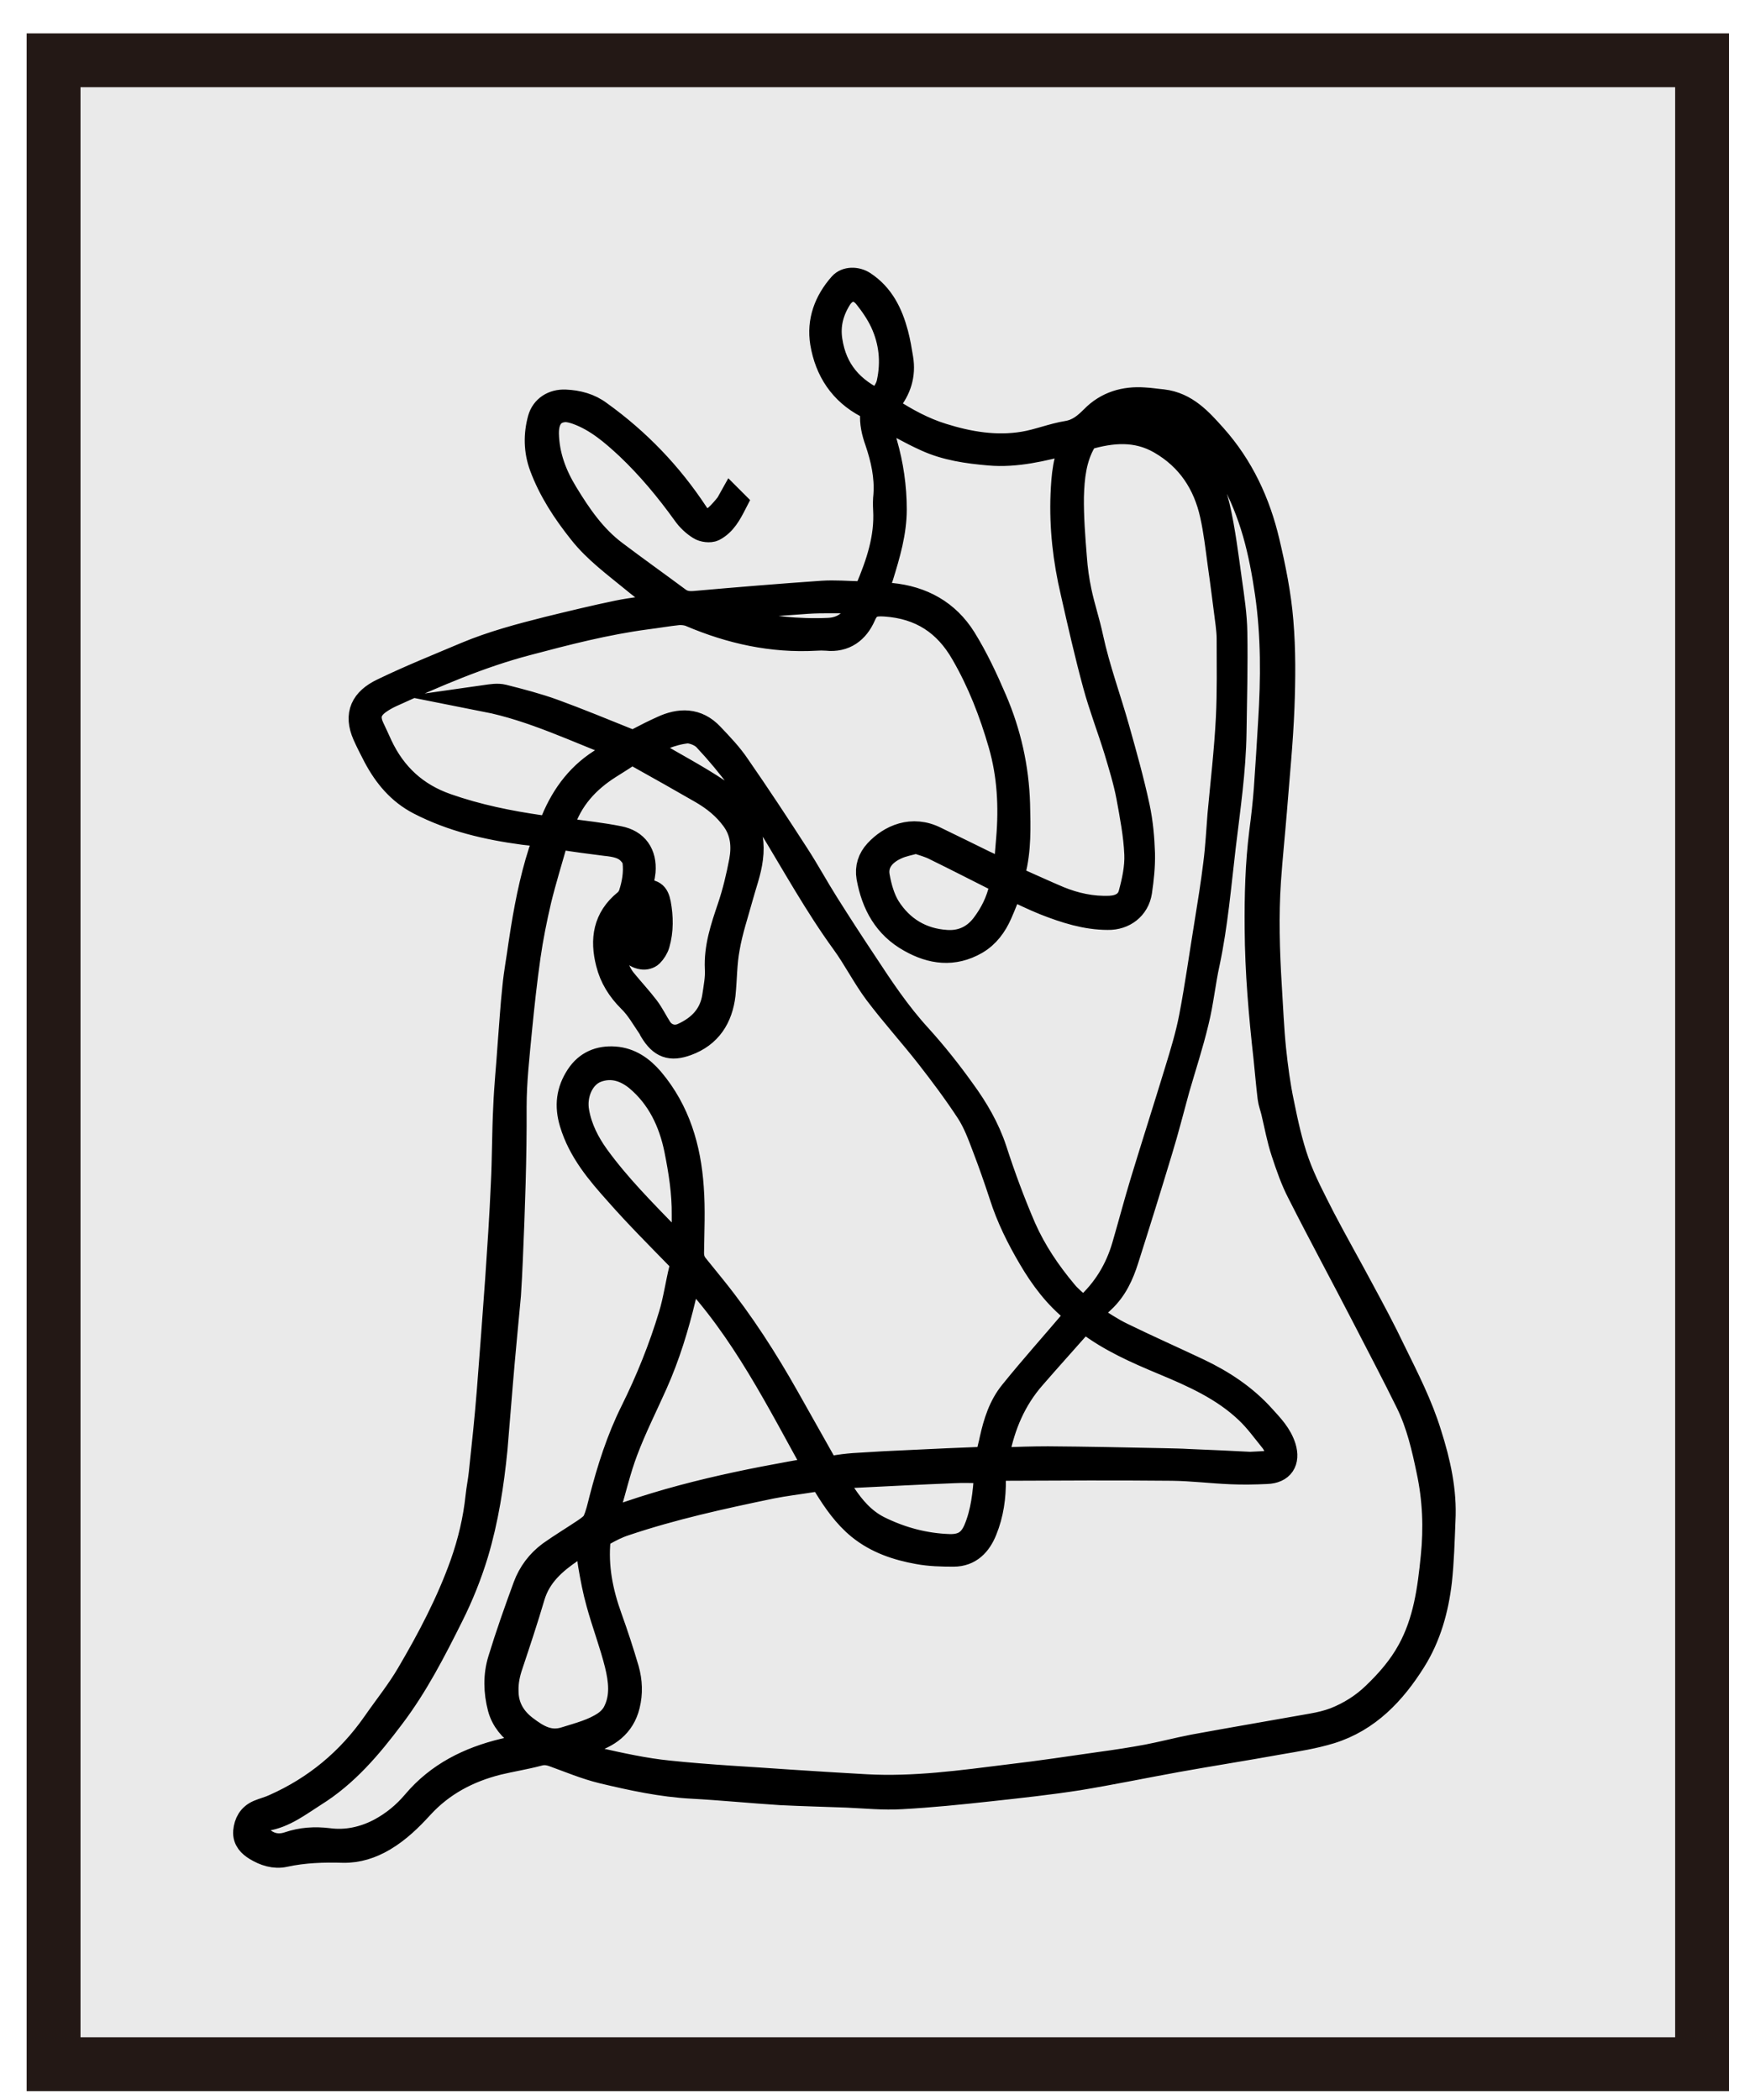 <?xml version="1.0" encoding="utf-8"?>
<!-- Generator: Adobe Illustrator 27.3.1, SVG Export Plug-In . SVG Version: 6.00 Build 0)  -->
<svg version="1.1" id="Layer_1" xmlns="http://www.w3.org/2000/svg" xmlns:xlink="http://www.w3.org/1999/xlink" x="0px" y="0px"
	 viewBox="0 0 65 78" style="enable-background:new 0 0 65 78;" xml:space="preserve">
<style type="text/css">
	.st0{fill:#EAEAEA;}
	.st1{fill:none;stroke:#231815;stroke-width:2;stroke-linecap:round;stroke-miterlimit:10;}
	.st2{stroke:#000000;stroke-miterlimit:10;}
</style>
<g>
	<rect x="1.78" y="1.33" class="st0" width="61.23" height="74.43"/>
	<g>
		<rect x="1.99" y="2.24" class="st1" width="61.23" height="74.43"/>
		<g>
			<path class="st2" d="M25.07,22.51c-0.1-0.07-0.13-0.1-0.18-0.12c-0.49-0.22-0.92-0.53-1.33-0.87c-0.68-0.56-1.41-1.09-1.96-1.79
				c-0.59-0.74-1.11-1.53-1.44-2.42c-0.21-0.57-0.22-1.16-0.06-1.74c0.11-0.39,0.46-0.62,0.9-0.6c0.45,0.02,0.88,0.13,1.25,0.41
				c1.42,1.02,2.61,2.26,3.57,3.72c0.22,0.34,0.54,0.38,0.84,0.11c0.14-0.13,0.27-0.28,0.39-0.43c0.05-0.06,0.07-0.13,0.11-0.2
				c0.03,0.03,0.06,0.06,0.09,0.09c-0.19,0.37-0.38,0.74-0.76,0.94c-0.12,0.06-0.36,0.03-0.48-0.05c-0.21-0.13-0.4-0.31-0.54-0.51
				c-0.64-0.89-1.33-1.72-2.12-2.47c-0.57-0.53-1.16-1.04-1.91-1.31c-0.15-0.05-0.32-0.1-0.48-0.09c-0.48,0.04-0.71,0.38-0.7,0.94
				c0.02,0.81,0.29,1.53,0.71,2.22c0.51,0.84,1.06,1.64,1.85,2.23c0.78,0.59,1.57,1.15,2.35,1.73c0.19,0.14,0.39,0.17,0.63,0.15
				c1.58-0.14,3.16-0.27,4.74-0.38c0.47-0.03,0.94,0.01,1.4,0.02c0.16,0.01,0.25-0.03,0.32-0.19c0.4-0.95,0.73-1.91,0.67-2.97
				c-0.01-0.18-0.01-0.36,0.01-0.54c0.05-0.7-0.1-1.36-0.32-2.01c-0.12-0.34-0.2-0.67-0.17-1.04c0.01-0.07-0.06-0.16-0.11-0.23
				c-0.03-0.04-0.08-0.06-0.13-0.08c-0.93-0.49-1.45-1.29-1.62-2.3c-0.13-0.8,0.14-1.52,0.68-2.13c0.18-0.2,0.53-0.2,0.78-0.04
				c0.67,0.44,0.99,1.1,1.19,1.85c0.08,0.3,0.13,0.61,0.18,0.91c0.1,0.6-0.07,1.13-0.45,1.59c-0.16,0.2-0.16,0.21,0.05,0.34
				c0.62,0.4,1.26,0.75,1.97,0.97c0.99,0.31,2,0.48,3.03,0.31c0.55-0.09,1.08-0.31,1.63-0.4c0.42-0.07,0.69-0.3,0.97-0.58
				c0.51-0.52,1.16-0.71,1.87-0.66c0.23,0.01,0.46,0.05,0.69,0.07c0.85,0.1,1.37,0.69,1.89,1.27c1,1.12,1.62,2.45,1.96,3.9
				c0.23,0.97,0.43,1.96,0.51,2.95c0.09,1.06,0.08,2.13,0.04,3.2c-0.05,1.28-0.18,2.56-0.28,3.84c-0.07,0.86-0.16,1.72-0.22,2.58
				c-0.09,1.31-0.05,2.62,0.03,3.93c0.05,0.78,0.08,1.57,0.16,2.35c0.07,0.67,0.16,1.35,0.3,2.01c0.15,0.74,0.31,1.48,0.56,2.19
				c0.26,0.73,0.63,1.42,0.98,2.11c0.46,0.88,0.95,1.74,1.42,2.62c0.41,0.76,0.82,1.52,1.19,2.3c0.49,1,1,1.99,1.33,3.07
				c0.33,1.04,0.57,2.1,0.51,3.2c-0.03,0.75-0.05,1.5-0.13,2.24c-0.12,1.04-0.4,2.05-0.96,2.94c-0.74,1.18-1.68,2.18-3.06,2.61
				c-0.62,0.19-1.26,0.29-1.9,0.4c-1.27,0.23-2.55,0.43-3.83,0.66c-1.21,0.22-2.42,0.47-3.63,0.67c-1.09,0.17-2.2,0.29-3.3,0.41
				c-1.09,0.12-2.18,0.23-3.27,0.29c-0.67,0.04-1.35-0.03-2.03-0.06c-0.81-0.03-1.63-0.05-2.44-0.09c-1.1-0.07-2.2-0.18-3.3-0.24
				c-1.13-0.06-2.23-0.3-3.32-0.56c-0.62-0.15-1.21-0.4-1.82-0.62c-0.2-0.07-0.38-0.09-0.59-0.03c-0.49,0.13-1,0.21-1.5,0.33
				c-1.11,0.28-2.08,0.79-2.86,1.64c-0.41,0.45-0.85,0.88-1.39,1.2c-0.46,0.27-0.95,0.43-1.48,0.42c-0.74-0.02-1.46,0-2.19,0.16
				c-0.36,0.08-0.72-0.04-1.03-0.23c-0.21-0.13-0.39-0.3-0.37-0.59c0.03-0.31,0.16-0.55,0.46-0.68c0.19-0.08,0.4-0.13,0.59-0.22
				c1.53-0.68,2.77-1.71,3.73-3.08c0.43-0.62,0.9-1.2,1.28-1.85c0.77-1.31,1.48-2.66,1.99-4.09c0.29-0.82,0.49-1.66,0.58-2.52
				c0.03-0.29,0.09-0.57,0.12-0.86c0.11-1.02,0.22-2.05,0.3-3.07c0.11-1.38,0.21-2.76,0.31-4.14c0.08-1.17,0.16-2.34,0.21-3.52
				c0.05-0.96,0.04-1.92,0.09-2.88c0.03-0.76,0.11-1.52,0.16-2.28c0.06-0.73,0.1-1.45,0.18-2.18c0.05-0.52,0.15-1.04,0.22-1.56
				c0.03-0.19,0.06-0.38,0.09-0.58c0.18-1.11,0.41-2.21,0.79-3.27c0.03-0.08,0.03-0.17,0.04-0.27c-0.3-0.04-0.58-0.07-0.85-0.1
				c-1.34-0.18-2.64-0.48-3.86-1.11c-0.73-0.38-1.22-0.97-1.6-1.68c-0.14-0.27-0.28-0.54-0.4-0.81c-0.33-0.75-0.07-1.25,0.64-1.59
				c1.01-0.49,2.06-0.91,3.1-1.35c0.98-0.41,2-0.68,3.03-0.94c0.86-0.21,1.72-0.42,2.59-0.6c0.59-0.12,1.2-0.18,1.79-0.27
				C24.85,22.54,24.93,22.53,25.07,22.51z M20.81,64.94c0.48,0.17,0.9,0.36,1.33,0.46c0.89,0.2,1.79,0.4,2.69,0.49
				c1.51,0.16,3.03,0.23,4.55,0.34c0.93,0.06,1.86,0.12,2.78,0.17c1.8,0.1,3.57-0.15,5.34-0.37c1.12-0.13,2.24-0.3,3.36-0.46
				c0.59-0.08,1.18-0.17,1.77-0.28c0.57-0.11,1.14-0.26,1.71-0.37c1.47-0.27,2.94-0.52,4.4-0.78c0.29-0.05,0.58-0.12,0.85-0.22
				c0.56-0.22,1.07-0.54,1.5-0.96c0.51-0.49,0.96-1.01,1.3-1.63c0.6-1.09,0.76-2.29,0.88-3.5c0.11-1.07,0.07-2.14-0.16-3.21
				c-0.18-0.87-0.38-1.73-0.77-2.53c-0.52-1.06-1.07-2.1-1.61-3.15c-0.8-1.55-1.63-3.08-2.42-4.64c-0.25-0.48-0.43-1-0.6-1.52
				c-0.16-0.48-0.25-0.99-0.37-1.49c-0.04-0.17-0.11-0.35-0.13-0.52c-0.06-0.49-0.1-0.98-0.15-1.46c-0.18-1.61-0.32-3.21-0.33-4.83
				c-0.01-1.2,0.02-2.39,0.17-3.58c0.07-0.53,0.13-1.06,0.17-1.59c0.06-0.83,0.11-1.67,0.16-2.5c0.1-1.6,0.11-3.2-0.12-4.79
				c-0.11-0.75-0.25-1.51-0.46-2.24c-0.43-1.49-1.14-2.85-2.29-3.93c-0.23-0.21-0.5-0.42-0.79-0.52c-1.04-0.37-2.04-0.31-2.95,0.38
				c-0.05,0.04-0.09,0.1-0.14,0.15c0.16,0.01,0.28-0.01,0.41-0.04c0.86-0.16,1.68-0.09,2.43,0.39c0.98,0.61,1.6,1.5,1.86,2.6
				c0.21,0.9,0.32,1.83,0.45,2.75c0.09,0.64,0.19,1.29,0.2,1.93c0.02,1.23-0.01,2.46-0.03,3.7c-0.02,1.43-0.23,2.84-0.4,4.26
				c-0.17,1.44-0.29,2.88-0.59,4.3c-0.16,0.72-0.23,1.47-0.41,2.19c-0.2,0.84-0.47,1.66-0.71,2.49c-0.21,0.76-0.4,1.52-0.63,2.27
				c-0.41,1.36-0.83,2.71-1.26,4.06c-0.18,0.57-0.42,1.1-0.87,1.52c-0.19,0.18-0.38,0.35-0.57,0.54c0.07,0.06,0.1,0.1,0.15,0.12
				c0.38,0.23,0.75,0.49,1.15,0.68c0.94,0.46,1.89,0.88,2.84,1.33c0.9,0.43,1.72,0.97,2.39,1.72c0.3,0.33,0.61,0.65,0.75,1.1
				c0.15,0.5-0.06,0.83-0.59,0.85c-0.44,0.02-0.88,0.03-1.32,0.01c-0.73-0.03-1.45-0.12-2.18-0.13c-2.08-0.02-4.15-0.01-6.23,0
				c-0.49,0-0.47-0.03-0.46,0.46c0.01,0.64-0.08,1.27-0.32,1.86c-0.2,0.5-0.54,0.87-1.12,0.87c-0.44,0-0.88-0.01-1.31-0.09
				c-0.78-0.14-1.53-0.39-2.17-0.91c-0.51-0.42-0.88-0.95-1.22-1.5c-0.2-0.33-0.2-0.32-0.58-0.26c-0.5,0.08-1.01,0.14-1.51,0.24
				c-1.83,0.38-3.66,0.78-5.44,1.38c-0.28,0.09-0.55,0.23-0.8,0.37c-0.09,0.05-0.2,0.17-0.21,0.27c-0.1,1,0.09,1.96,0.43,2.9
				c0.23,0.64,0.44,1.28,0.63,1.93c0.12,0.43,0.14,0.87,0.03,1.31c-0.18,0.74-0.72,1.11-1.41,1.31
				C21.56,64.73,21.21,64.83,20.81,64.94z M23.78,27.71c0.17,0.1,0.29,0.17,0.42,0.25c0.81,0.48,1.65,0.92,2.43,1.44
				c0.88,0.57,1.35,1.41,1.21,2.48c-0.06,0.49-0.24,0.96-0.37,1.44c-0.17,0.62-0.38,1.24-0.49,1.88c-0.11,0.57-0.1,1.16-0.16,1.74
				c-0.1,0.84-0.5,1.48-1.33,1.78c-0.58,0.21-0.91,0.09-1.24-0.45c-0.03-0.04-0.04-0.09-0.07-0.13c-0.24-0.35-0.45-0.73-0.75-1.02
				c-0.39-0.39-0.67-0.83-0.8-1.36c-0.22-0.86-0.11-1.63,0.63-2.23c0.09-0.07,0.17-0.19,0.21-0.3c0.13-0.4,0.2-0.81,0.15-1.23
				c-0.01-0.11-0.08-0.23-0.16-0.32c-0.25-0.3-0.61-0.35-0.98-0.39c-0.55-0.07-1.1-0.14-1.65-0.23c-0.15-0.02-0.2,0.04-0.23,0.15
				c-0.21,0.74-0.44,1.48-0.62,2.22c-0.16,0.69-0.3,1.38-0.4,2.08c-0.13,0.91-0.23,1.83-0.32,2.75c-0.09,0.95-0.2,1.9-0.2,2.85
				C19.07,43,19,44.89,18.92,46.78c-0.02,0.44-0.04,0.88-0.07,1.32c-0.1,1.1-0.21,2.19-0.3,3.29c-0.07,0.81-0.13,1.62-0.2,2.43
				c-0.13,1.31-0.33,2.61-0.71,3.88c-0.24,0.79-0.55,1.56-0.92,2.3c-0.65,1.3-1.31,2.59-2.2,3.76c-0.82,1.09-1.69,2.12-2.86,2.85
				c-0.57,0.36-1.11,0.79-1.8,0.9c-0.12,0.02-0.24,0.12-0.34,0.21c-0.16,0.13-0.15,0.29-0.02,0.43c0.34,0.38,0.74,0.55,1.24,0.38
				c0.47-0.16,0.95-0.19,1.45-0.13c0.67,0.09,1.32-0.05,1.92-0.36c0.51-0.27,0.95-0.63,1.32-1.07c0.87-1.03,2.01-1.59,3.29-1.9
				c0.32-0.08,0.65-0.11,0.98-0.16c0.07-0.01,0.14-0.04,0.26-0.07c-0.23-0.15-0.4-0.26-0.57-0.38c-0.37-0.26-0.66-0.59-0.78-1.04
				c-0.15-0.58-0.17-1.18,0.01-1.76c0.28-0.92,0.6-1.82,0.93-2.72c0.18-0.49,0.49-0.9,0.91-1.21c0.41-0.29,0.84-0.55,1.26-0.83
				c0.16-0.11,0.34-0.23,0.41-0.38c0.12-0.26,0.18-0.55,0.25-0.82c0.29-1.12,0.64-2.23,1.16-3.27c0.57-1.15,1.05-2.34,1.42-3.57
				c0.17-0.56,0.25-1.15,0.39-1.72c0.05-0.19,0.02-0.31-0.12-0.45c-0.77-0.79-1.55-1.57-2.28-2.4c-0.69-0.77-1.36-1.56-1.67-2.59
				c-0.19-0.63-0.12-1.18,0.23-1.71c0.31-0.47,0.77-0.66,1.32-0.62c0.56,0.04,0.99,0.35,1.34,0.76c0.97,1.15,1.37,2.52,1.47,3.98
				c0.06,0.8,0.02,1.62,0.01,2.42c0,0.2,0.05,0.36,0.17,0.51c0.23,0.28,0.45,0.56,0.68,0.84c1.02,1.27,1.9,2.64,2.7,4.06
				c0.46,0.82,0.92,1.63,1.38,2.45c0.08,0.14,0.18,0.22,0.37,0.18c0.25-0.05,0.51-0.08,0.77-0.1c0.75-0.05,1.5-0.09,2.24-0.12
				c0.83-0.04,1.67-0.08,2.51-0.11c0.18-0.01,0.28-0.06,0.3-0.25c0.02-0.17,0.08-0.34,0.11-0.51c0.14-0.63,0.33-1.24,0.74-1.74
				c0.75-0.93,1.55-1.82,2.32-2.73c0.05-0.06,0.1-0.12,0.14-0.18c-0.02-0.03-0.03-0.05-0.04-0.07c-0.03-0.03-0.06-0.06-0.1-0.09
				c-0.68-0.54-1.19-1.22-1.63-1.97c-0.43-0.73-0.81-1.49-1.07-2.31c-0.2-0.61-0.41-1.21-0.64-1.81c-0.17-0.45-0.34-0.91-0.6-1.31
				c-0.47-0.72-0.98-1.4-1.51-2.08c-0.62-0.79-1.3-1.54-1.91-2.35c-0.44-0.59-0.78-1.27-1.21-1.86c-1.01-1.39-1.84-2.9-2.73-4.36
				c-0.7-1.15-1.49-2.23-2.41-3.21c-0.16-0.17-0.46-0.29-0.69-0.3C24.9,27.17,24.37,27.45,23.78,27.71z M37.39,32.54
				c0.04-0.51,0.07-0.95,0.11-1.39c0.1-1.19,0.04-2.36-0.29-3.51c-0.34-1.18-0.78-2.32-1.4-3.39c-0.65-1.14-1.6-1.76-2.93-1.85
				c-0.45-0.03-0.67,0.04-0.85,0.46c-0.24,0.54-0.67,0.88-1.32,0.81c-0.14-0.01-0.27-0.01-0.41,0c-1.62,0.09-3.15-0.25-4.63-0.88
				c-0.14-0.06-0.32-0.08-0.48-0.07c-0.39,0.04-0.78,0.11-1.18,0.16c-1.51,0.2-2.98,0.58-4.45,0.97c-1.75,0.46-3.41,1.18-5.06,1.93
				c-0.17,0.08-0.33,0.17-0.48,0.28c-0.36,0.27-0.43,0.58-0.24,0.99c0.1,0.22,0.21,0.44,0.31,0.67c0.52,1.1,1.34,1.85,2.49,2.25
				c1.14,0.4,2.32,0.64,3.51,0.81c0.35,0.05,0.35,0.05,0.49-0.28c0.4-0.97,1-1.76,1.92-2.29c0.16-0.09,0.32-0.19,0.48-0.29
				c0.06-0.04,0.09-0.11,0.16-0.18c-1.71-0.65-3.33-1.45-5.1-1.8c0.21-0.03,0.44-0.07,0.64-0.02c0.63,0.16,1.25,0.32,1.86,0.54
				c0.93,0.34,1.85,0.72,2.77,1.09c0.14,0.06,0.25,0.06,0.39-0.01c0.3-0.16,0.6-0.31,0.91-0.45c0.64-0.3,1.26-0.31,1.78,0.24
				c0.35,0.37,0.7,0.73,0.98,1.15c0.75,1.08,1.48,2.19,2.19,3.29c0.39,0.6,0.73,1.23,1.11,1.83c0.46,0.73,0.92,1.44,1.4,2.16
				c0.63,0.96,1.26,1.91,2.04,2.76c0.58,0.64,1.12,1.32,1.62,2.02c0.49,0.67,0.91,1.39,1.17,2.18c0.32,0.99,0.68,1.96,1.09,2.91
				c0.39,0.88,0.92,1.66,1.53,2.39c0.17,0.21,0.39,0.38,0.59,0.57c0.09,0.08,0.16,0.08,0.26-0.01c0.7-0.63,1.17-1.4,1.43-2.3
				c0.23-0.79,0.44-1.59,0.68-2.38c0.42-1.38,0.86-2.75,1.28-4.13c0.2-0.65,0.4-1.31,0.53-1.98c0.22-1.15,0.38-2.31,0.57-3.47
				c0.12-0.74,0.24-1.48,0.33-2.22c0.08-0.61,0.11-1.23,0.16-1.85c0.11-1.19,0.25-2.38,0.31-3.57c0.05-0.99,0.03-1.98,0.03-2.96
				c0-0.18-0.02-0.36-0.04-0.54c-0.1-0.76-0.19-1.51-0.3-2.27c-0.08-0.6-0.15-1.2-0.28-1.79c-0.26-1.18-0.88-2.13-1.96-2.75
				c-0.89-0.51-1.81-0.43-2.74-0.16c-0.06,0.02-0.11,0.1-0.15,0.17c-0.37,0.64-0.44,1.36-0.46,2.07c-0.01,0.75,0.05,1.51,0.11,2.26
				c0.03,0.43,0.09,0.86,0.18,1.28c0.12,0.57,0.31,1.13,0.43,1.7c0.25,1.16,0.66,2.26,0.98,3.4c0.27,0.96,0.54,1.92,0.75,2.9
				c0.12,0.56,0.17,1.14,0.19,1.71c0.01,0.47-0.04,0.95-0.11,1.42c-0.09,0.57-0.56,0.93-1.14,0.92c-0.81,0-1.58-0.25-2.32-0.54
				c-0.45-0.18-0.89-0.4-1.32-0.6c-0.13,0.34-0.26,0.68-0.41,1.02c-0.19,0.43-0.46,0.8-0.87,1.04c-0.82,0.47-1.62,0.36-2.4-0.08
				c-0.9-0.5-1.34-1.31-1.52-2.3c-0.06-0.35,0.04-0.66,0.28-0.92c0.49-0.53,1.29-0.9,2.15-0.46c0.61,0.3,1.22,0.59,1.82,0.89
				C36.82,32.2,37.06,32.36,37.39,32.54z M32.64,15.34c0.07,0.41,0.09,0.78,0.19,1.13c0.23,0.8,0.35,1.62,0.35,2.45
				c0,0.85-0.24,1.66-0.49,2.47c-0.07,0.23-0.18,0.45-0.28,0.7c0.25,0.02,0.46,0.04,0.67,0.06c1.15,0.11,2.08,0.62,2.69,1.6
				c0.44,0.71,0.8,1.48,1.13,2.25c0.53,1.23,0.82,2.52,0.86,3.86c0.02,0.85,0.05,1.7-0.17,2.54c-0.04,0.16,0.01,0.26,0.16,0.32
				c0.52,0.23,1.04,0.47,1.56,0.69c0.61,0.25,1.25,0.39,1.92,0.36c0.4-0.02,0.71-0.19,0.81-0.56c0.13-0.48,0.24-0.99,0.22-1.48
				c-0.03-0.72-0.17-1.44-0.3-2.15c-0.11-0.58-0.29-1.16-0.46-1.73c-0.25-0.81-0.56-1.61-0.78-2.42c-0.31-1.14-0.57-2.29-0.83-3.44
				c-0.28-1.19-0.42-2.4-0.37-3.63c0.03-0.67,0.08-1.34,0.41-1.95c0.01-0.01-0.01-0.04-0.02-0.08c-0.08,0.02-0.16,0.04-0.23,0.06
				c-0.96,0.24-1.93,0.49-2.94,0.4c-0.8-0.07-1.59-0.18-2.33-0.52C33.81,16,33.27,15.68,32.64,15.34z M23.36,33.72
				c-0.76,0.66-0.82,2-0.19,2.75c0.27,0.33,0.56,0.64,0.82,0.98c0.19,0.25,0.32,0.53,0.49,0.79c0.21,0.3,0.57,0.4,0.9,0.25
				c0.64-0.29,1.09-0.75,1.2-1.47c0.05-0.34,0.12-0.69,0.1-1.03c-0.04-0.8,0.21-1.53,0.46-2.27c0.19-0.56,0.33-1.15,0.44-1.73
				c0.1-0.55,0.06-1.1-0.3-1.59c-0.32-0.44-0.72-0.76-1.18-1.03c-0.78-0.45-1.56-0.89-2.35-1.33c-0.14-0.08-0.29-0.17-0.46-0.04
				c-0.22,0.15-0.45,0.29-0.67,0.43c-0.84,0.53-1.47,1.22-1.78,2.18c-0.08,0.24-0.07,0.25,0.17,0.28c0.66,0.09,1.32,0.16,1.97,0.29
				c0.62,0.12,0.92,0.56,0.87,1.19c-0.02,0.19-0.07,0.38-0.1,0.57c-0.01,0.07-0.02,0.15-0.04,0.24c0.07,0,0.11,0,0.15,0
				c0.36-0.04,0.49,0.03,0.56,0.39c0.09,0.49,0.1,0.99-0.04,1.48c-0.04,0.14-0.13,0.28-0.23,0.38c-0.06,0.06-0.19,0.1-0.29,0.08
				c-0.31-0.04-0.59-0.37-0.59-0.71c0-0.25,0.04-0.5,0.06-0.75C23.35,33.93,23.35,33.82,23.36,33.72z M22.39,56.61
				c2.62-1.01,5.3-1.55,8-2.01c-1.43-2.57-2.73-5.22-4.8-7.4c-0.09,0.35-0.17,0.66-0.24,0.98c-0.26,1.09-0.59,2.17-1.05,3.2
				c-0.37,0.83-0.78,1.64-1.1,2.49c-0.27,0.71-0.44,1.46-0.66,2.19C22.49,56.22,22.45,56.39,22.39,56.61z M46.53,54.43
				c0,0,0-0.01,0-0.01c0.19-0.01,0.39-0.02,0.58-0.03c0.31-0.02,0.46-0.2,0.37-0.51c-0.04-0.14-0.1-0.29-0.2-0.41
				c-0.3-0.37-0.58-0.76-0.92-1.08c-0.9-0.86-2.03-1.36-3.16-1.83c-0.98-0.41-1.93-0.83-2.78-1.47c-0.13-0.1-0.21-0.07-0.31,0.04
				c-0.58,0.66-1.18,1.32-1.76,1.99c-0.73,0.83-1.14,1.81-1.35,2.88c-0.04,0.19,0.01,0.26,0.21,0.26c0.57-0.02,1.14-0.04,1.71-0.04
				c1.43,0.01,2.87,0.04,4.3,0.07c0.31,0.01,0.62,0.01,0.93,0.03C44.95,54.35,45.74,54.39,46.53,54.43z M21.9,57.15
				c-0.23,0.13-0.47,0.25-0.69,0.39c-0.65,0.44-1.23,0.94-1.47,1.75c-0.25,0.85-0.53,1.69-0.81,2.53c-0.11,0.32-0.18,0.64-0.17,0.99
				c0,0.6,0.28,1.06,0.73,1.4c0.45,0.34,0.91,0.63,1.54,0.42c0.51-0.16,1.03-0.29,1.47-0.59c0.16-0.11,0.32-0.28,0.4-0.46
				c0.28-0.57,0.2-1.18,0.06-1.76c-0.19-0.77-0.48-1.52-0.69-2.29c-0.13-0.46-0.22-0.94-0.3-1.41
				C21.92,57.82,21.92,57.51,21.9,57.15z M25.38,46.56c0.02,0,0.05,0,0.07-0.01c0-0.47,0-0.94,0-1.42c0.01-0.83-0.12-1.64-0.28-2.44
				c-0.21-1.03-0.65-1.96-1.47-2.65c-0.45-0.37-0.98-0.54-1.55-0.33c-0.57,0.21-0.89,0.93-0.76,1.61c0.11,0.61,0.39,1.16,0.75,1.66
				c0.79,1.09,1.74,2.04,2.67,3C24.99,46.18,25.19,46.37,25.38,46.56z M34.03,31.2c-0.27,0.08-0.53,0.12-0.76,0.23
				c-0.53,0.24-0.81,0.64-0.72,1.13c0.07,0.4,0.19,0.83,0.4,1.17c0.5,0.79,1.25,1.25,2.2,1.31c0.57,0.04,1.05-0.18,1.4-0.63
				c0.33-0.43,0.57-0.91,0.69-1.45c0.03-0.16,0.02-0.23-0.13-0.31c-0.78-0.39-1.55-0.79-2.33-1.17
				C34.54,31.35,34.28,31.29,34.03,31.2z M30.84,54.85c0.17,0.25,0.32,0.47,0.47,0.69c0.34,0.51,0.73,0.96,1.29,1.25
				c0.84,0.42,1.73,0.66,2.67,0.69c0.51,0.01,0.81-0.18,1.01-0.64c0.28-0.66,0.35-1.36,0.4-2.07c0.01-0.13-0.03-0.18-0.17-0.18
				c-0.36,0-0.72-0.02-1.08,0c-1.27,0.05-2.55,0.12-3.82,0.18C31.36,54.78,31.11,54.82,30.84,54.85z M32.66,14.99
				c0.14-0.27,0.35-0.5,0.4-0.77c0.17-0.78,0.09-1.55-0.25-2.28c-0.16-0.34-0.38-0.66-0.62-0.96c-0.32-0.39-0.77-0.35-1.04,0.07
				c-0.31,0.49-0.45,1.02-0.36,1.6C30.96,13.79,31.61,14.52,32.66,14.99z M26.06,22.64c0,0.02-0.01,0.04-0.01,0.07
				c0.1,0.05,0.2,0.1,0.31,0.13c0.34,0.11,0.68,0.23,1.03,0.3c1.11,0.23,2.23,0.36,3.37,0.31c0.61-0.02,1.04-0.38,1.22-0.96
				c0.04-0.13,0.01-0.21-0.14-0.21c-0.62,0.01-1.24-0.02-1.86,0.02c-1.23,0.08-2.45,0.2-3.68,0.3
				C26.23,22.61,26.15,22.63,26.06,22.64z M24.29,34.29C24.29,34.29,24.3,34.29,24.29,34.29c0.01-0.19,0.02-0.39,0.01-0.58
				c-0.01-0.14-0.03-0.28-0.21-0.3c-0.21-0.03-0.44,0.05-0.47,0.21c-0.07,0.41-0.12,0.82-0.14,1.23c-0.01,0.21,0.28,0.43,0.47,0.42
				c0.16-0.01,0.33-0.22,0.34-0.44C24.3,34.65,24.29,34.47,24.29,34.29z"/>
		</g>
	</g>
</g>
</svg>
